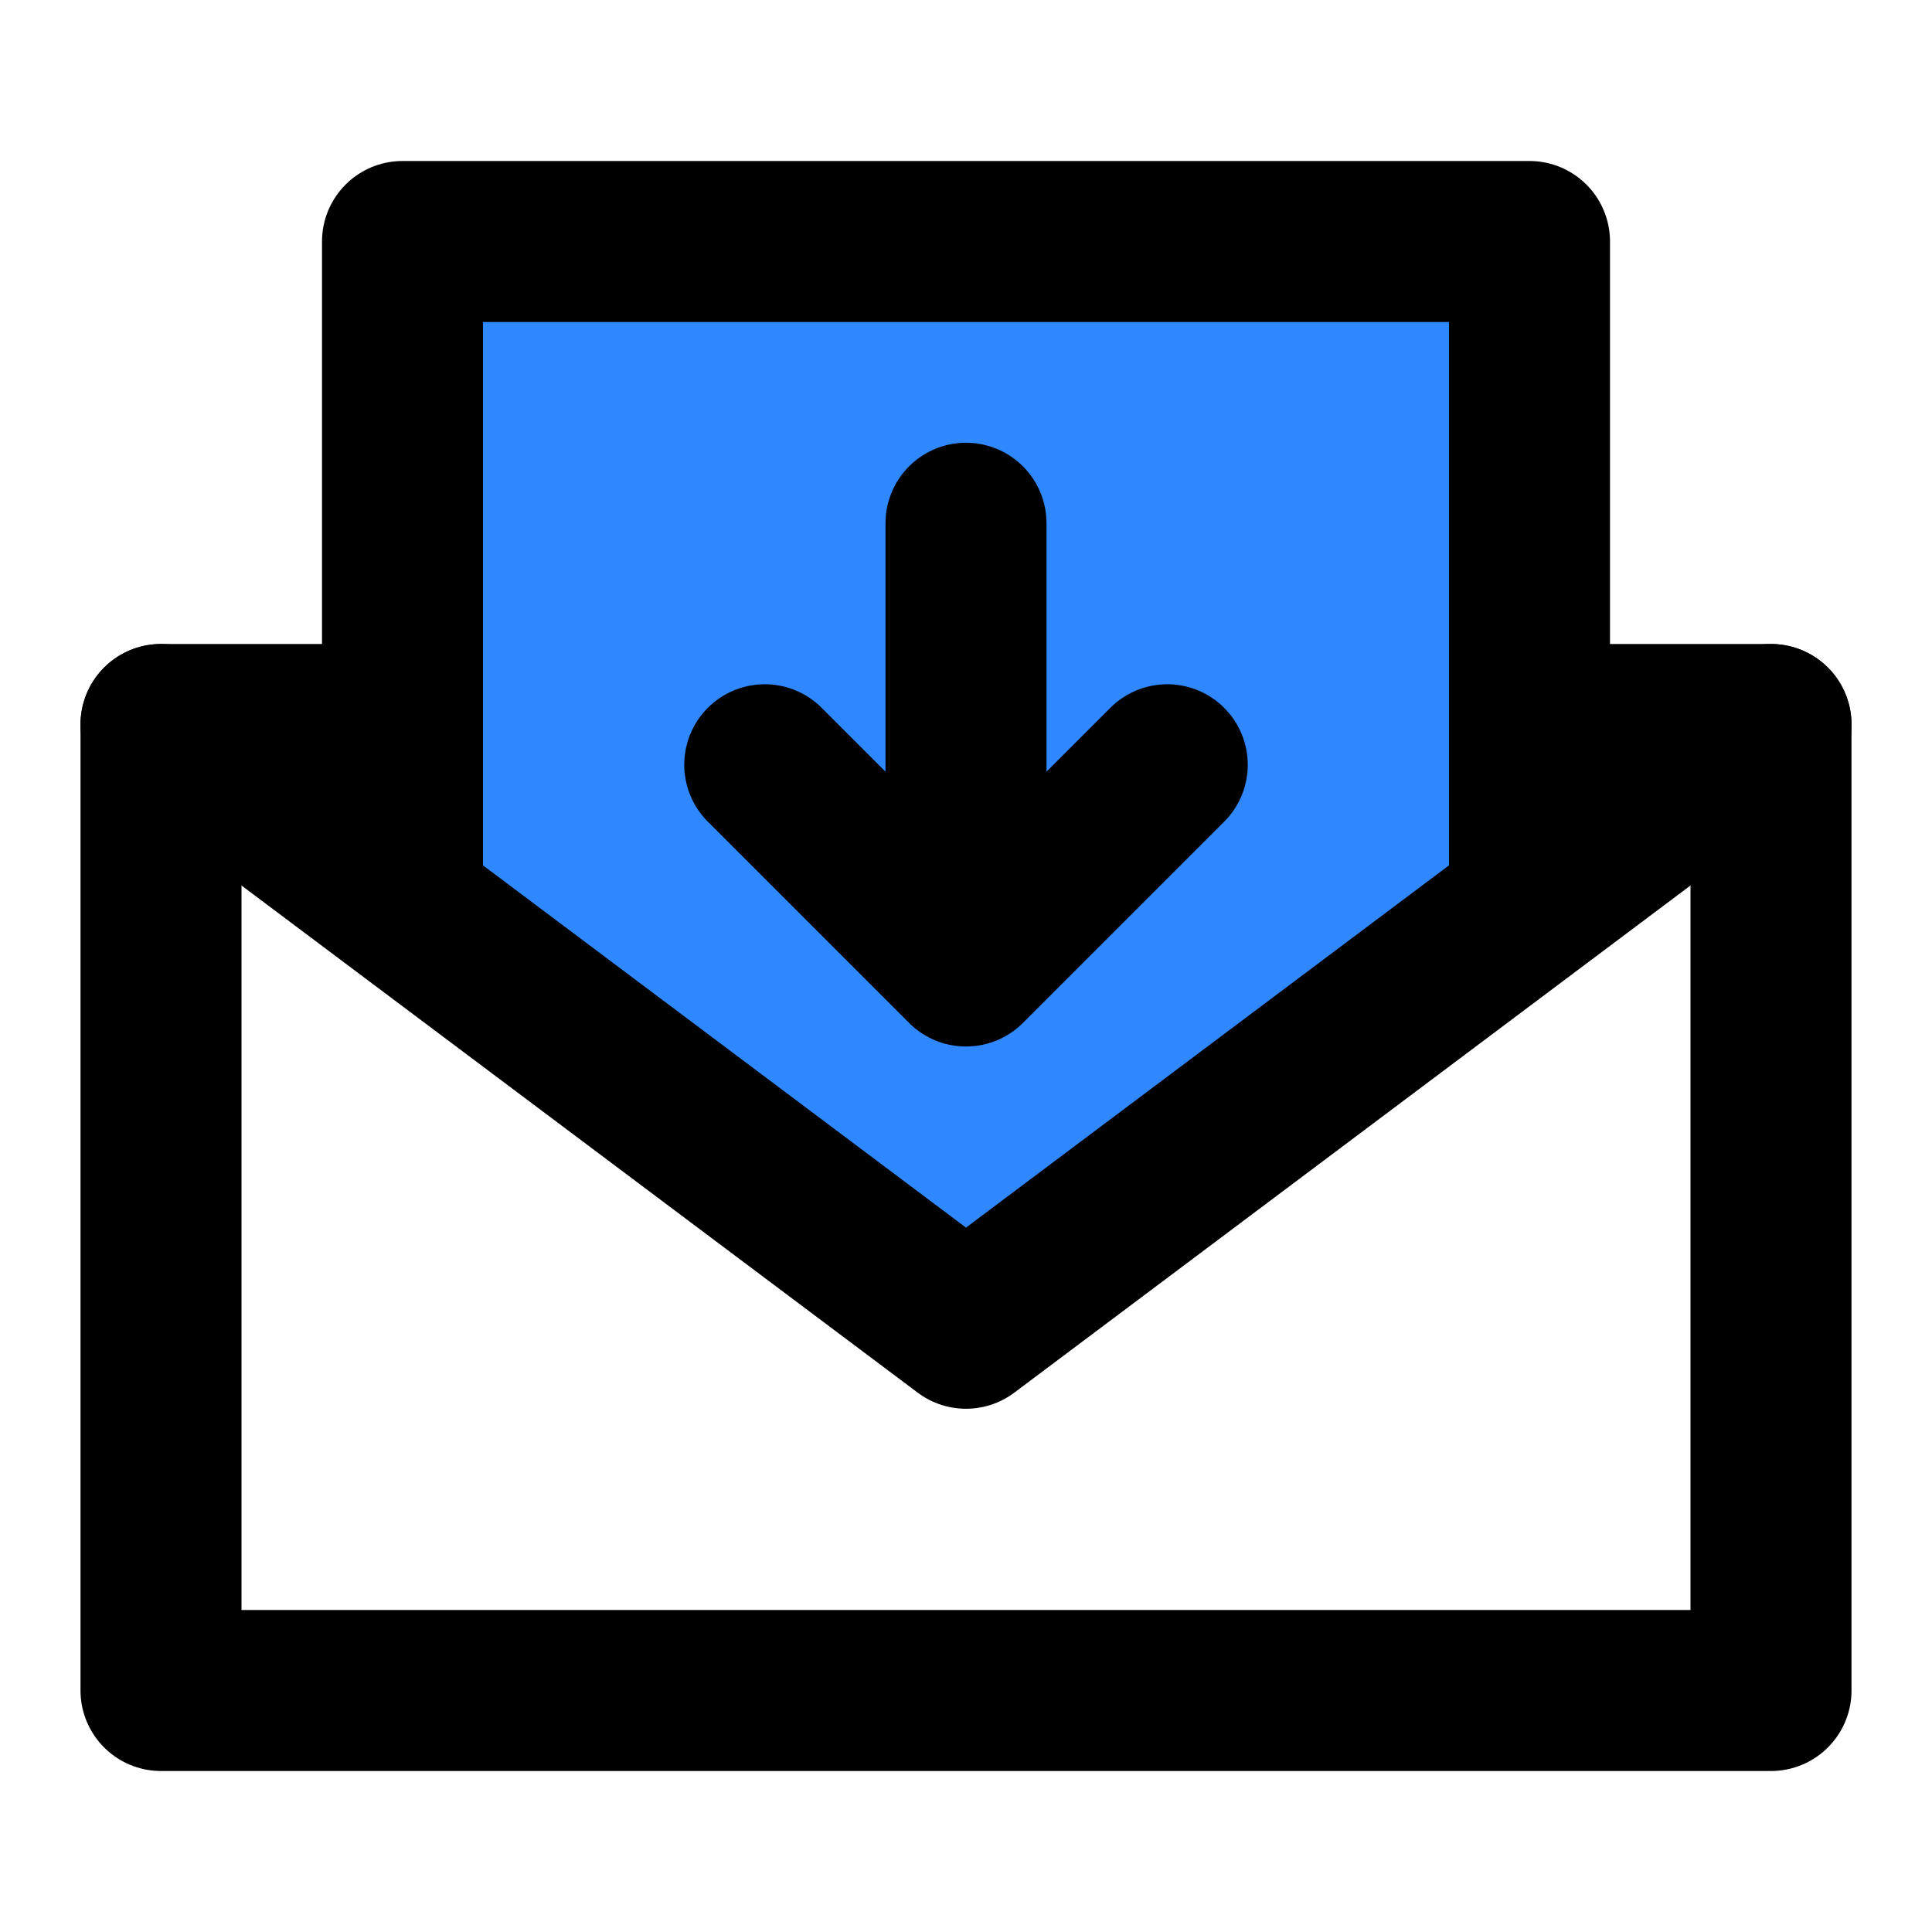 <?xml version="1.0" encoding="UTF-8"?><svg width="24" height="24" viewBox="0 0 48 48" fill="none" xmlns="http://www.w3.org/2000/svg"><path d="M10 18H4V42H44V18H38" stroke="currentColor" stroke-width="4" stroke-linecap="round" stroke-linejoin="round"/><path d="M38 6H10V22.5L24 33L38 22.5V6Z" fill="#2F88FF"/><path d="M10 22.5L24 33L38 22.5M10 22.5V6H38V22.5M10 22.5L4 18M38 22.5L44 18" stroke="currentColor" stroke-width="4" stroke-linecap="round" stroke-linejoin="round"/><path d="M19 19L24 24M24 24L29 19M24 24V13" stroke="currentColor" stroke-width="4" stroke-linecap="round" stroke-linejoin="round"/></svg>